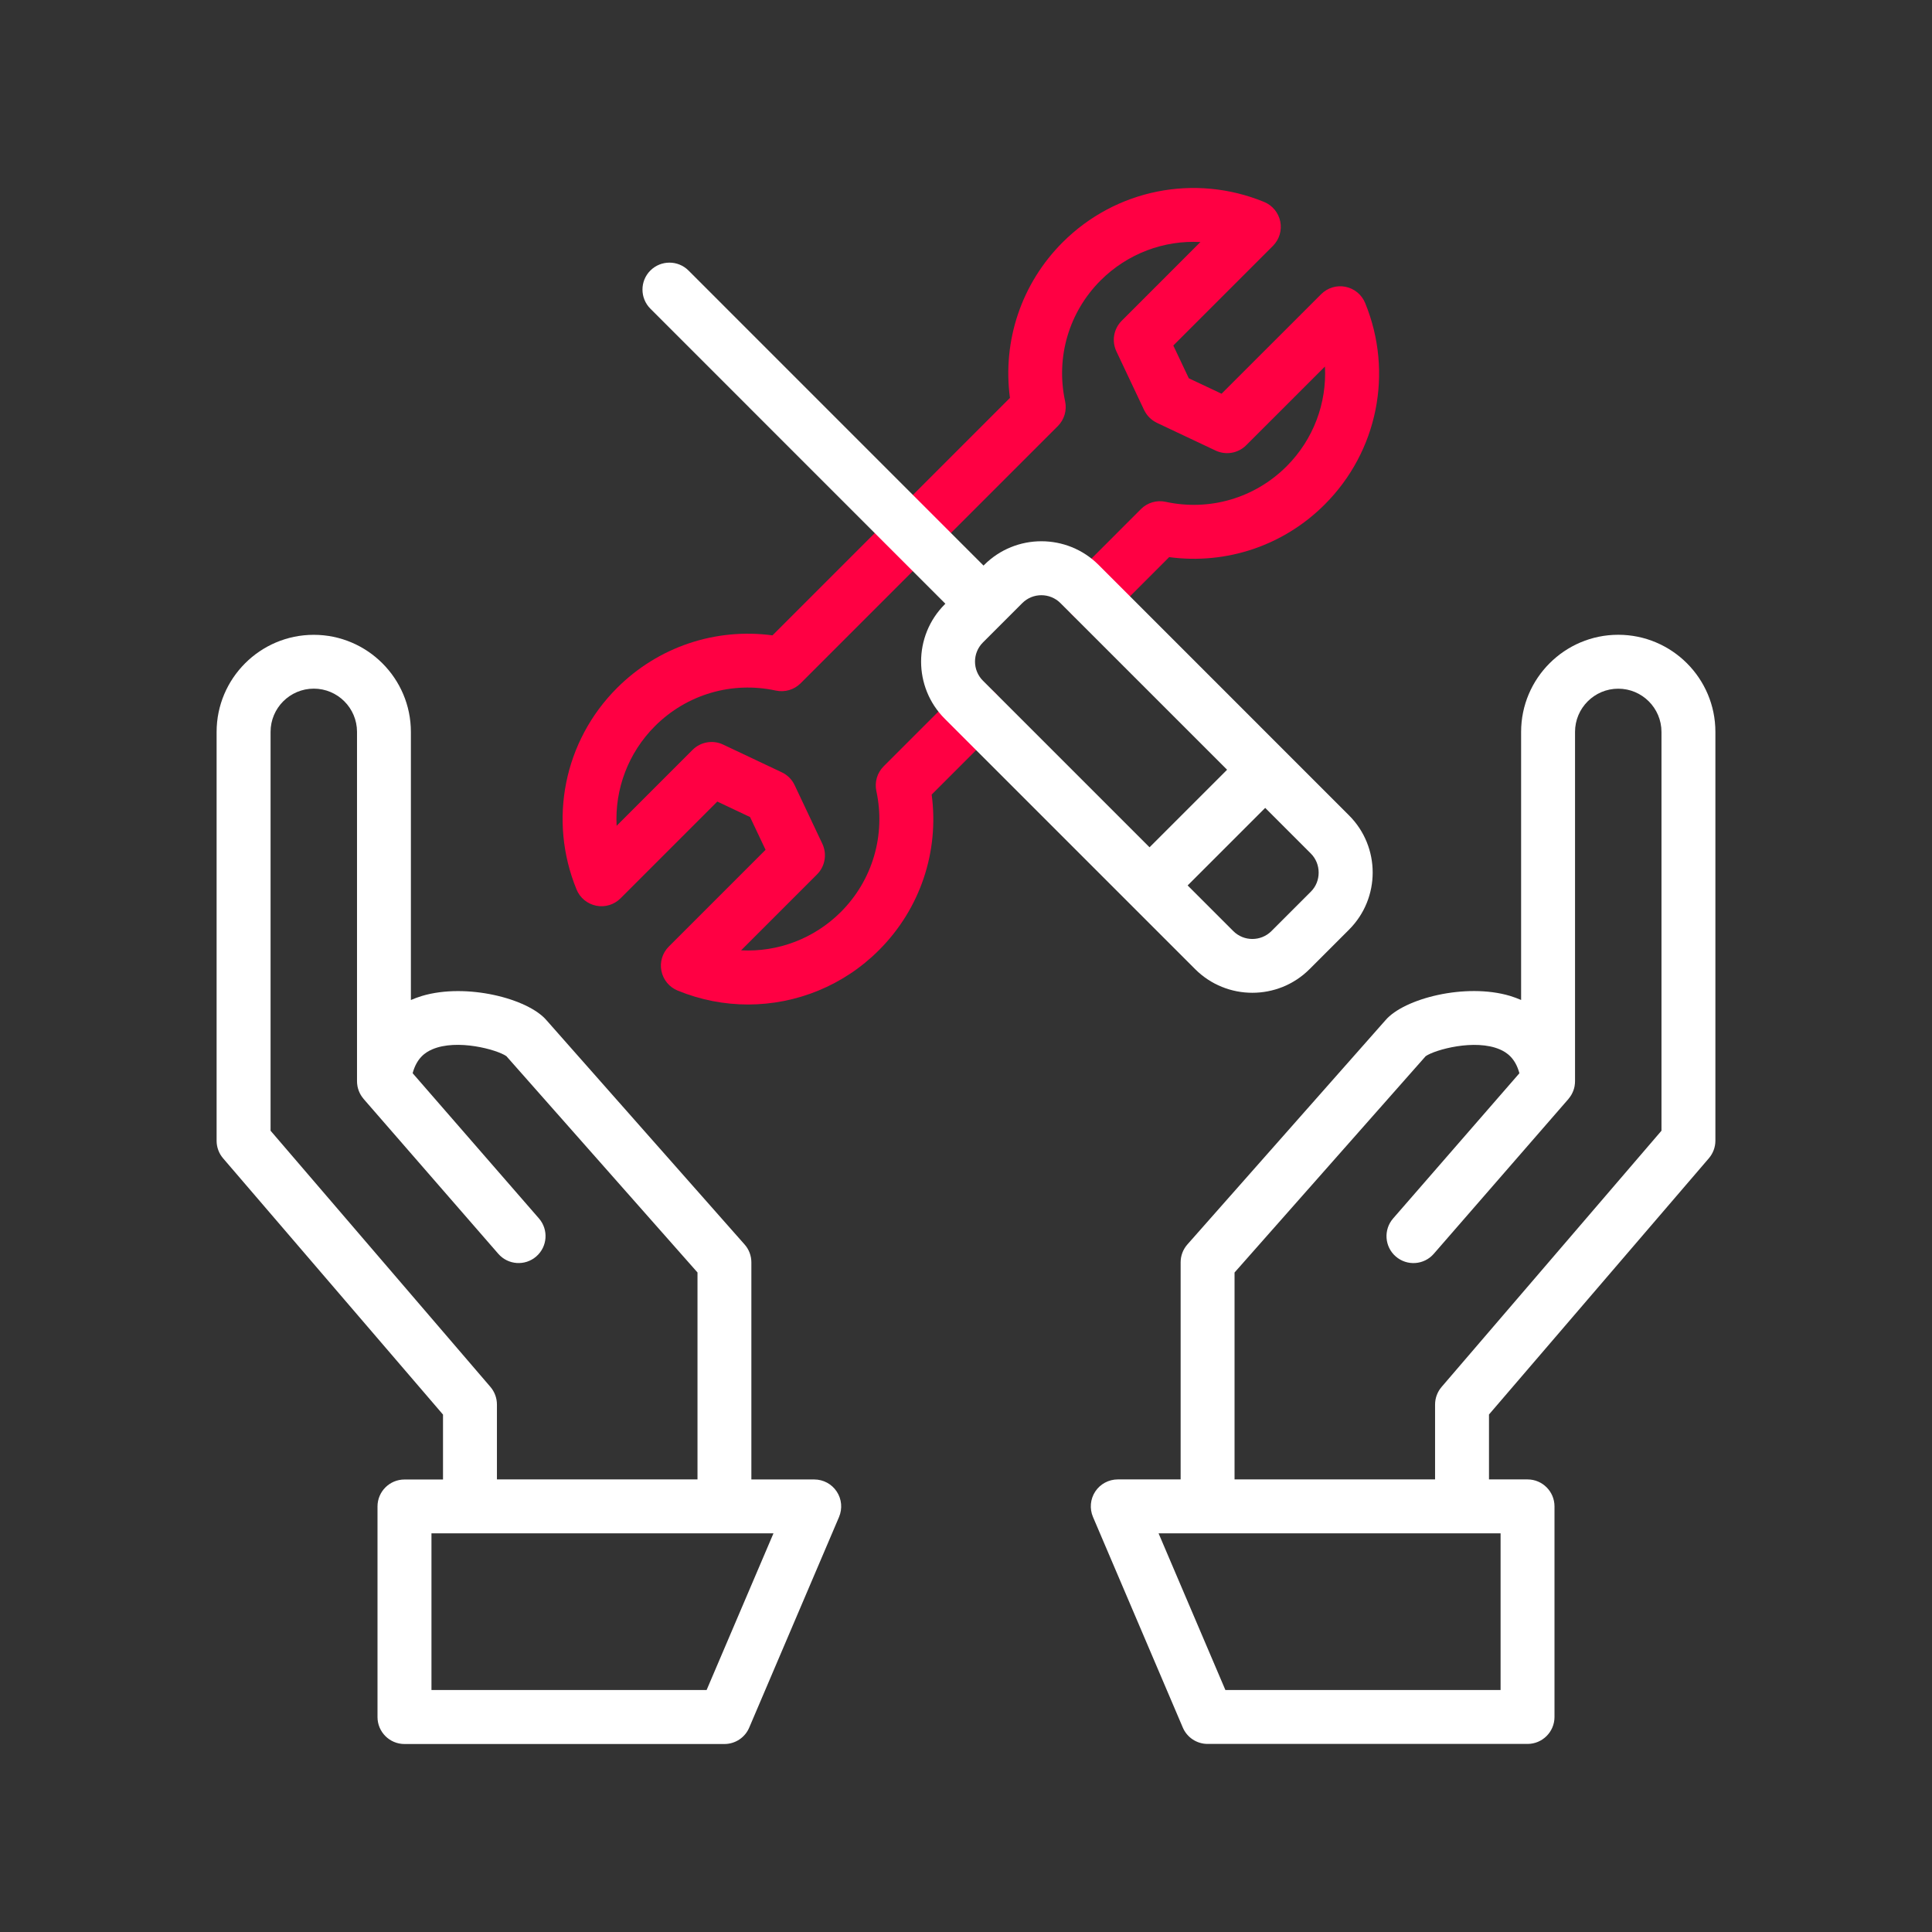 <svg width="430" height="430" viewBox="0 0 430 430" fill="none" xmlns="http://www.w3.org/2000/svg">
<rect x="0" y="0" width="430" height="430" fill="#333333" stroke="none"/>
<path d="M360.17 141.28C348.25 141.28 338.55 150.98 338.55 162.9V222.56C337.75 222.22 336.93 221.91 336.07 221.65C326.21 218.71 312.49 222.22 308.36 227.07L264.27 276.98C263.3 278.08 262.77 279.49 262.77 280.95V329.27H248.78C246.77 329.27 244.88 330.28 243.77 331.96C242.66 333.64 242.47 335.77 243.26 337.62L263.25 384.49C264.19 386.7 266.36 388.14 268.77 388.14H339.98C343.29 388.14 345.98 385.45 345.98 382.14V335.27C345.98 331.96 343.29 329.27 339.98 329.27H331.4V314.82L380.34 257.79C381.27 256.7 381.79 255.32 381.79 253.88V162.89C381.79 150.97 372.09 141.28 360.17 141.28ZM333.97 376.14H272.73L257.86 341.27H333.98V376.14H333.97ZM369.79 251.66L320.85 308.69C319.92 309.78 319.4 311.16 319.4 312.6V329.27H274.77V283.22L317.31 235.07C319.42 233.61 328.29 231.17 333.83 233.57C335.32 234.22 337.25 235.46 338.17 238.87L310.06 271.19C307.89 273.69 308.15 277.48 310.65 279.65C313.15 281.82 316.94 281.56 319.11 279.06L349.09 244.59C349.1 244.58 349.11 244.56 349.12 244.54C349.32 244.3 349.51 244.04 349.67 243.78C349.7 243.74 349.72 243.7 349.74 243.66C349.9 243.39 350.03 243.1 350.15 242.81C350.16 242.77 350.18 242.73 350.19 242.7C350.3 242.4 350.39 242.09 350.45 241.76C350.46 241.73 350.46 241.7 350.46 241.67C350.52 241.34 350.55 241 350.55 240.66V162.9C350.55 157.6 354.86 153.28 360.17 153.28C365.47 153.28 369.79 157.59 369.79 162.9V251.66Z" fill="#FFF"/>
<path d="M186.23 331.97C185.12 330.29 183.24 329.28 181.22 329.28H167.23V280.96C167.23 279.5 166.7 278.08 165.73 276.99L121.64 227.08C117.51 222.23 103.79 218.72 93.93 221.66C93.06 221.92 92.24 222.23 91.45 222.57V162.91C91.45 150.99 81.75 141.29 69.83 141.29C57.91 141.29 48.21 150.99 48.21 162.91V253.9C48.21 255.33 48.72 256.72 49.66 257.81L98.6 314.84V329.29H90.02C86.71 329.29 84.02 331.98 84.02 335.29V382.16C84.02 385.47 86.71 388.16 90.02 388.16H161.23C163.63 388.16 165.81 386.73 166.75 384.51L186.74 337.64C187.53 335.77 187.34 333.65 186.23 331.97ZM109.16 308.69L60.22 251.66V162.89C60.22 157.59 64.53 153.27 69.84 153.27C75.14 153.27 79.46 157.58 79.46 162.89V240.65C79.46 240.99 79.49 241.33 79.55 241.66C79.55 241.69 79.56 241.72 79.56 241.75C79.62 242.07 79.71 242.38 79.82 242.69C79.83 242.73 79.85 242.77 79.86 242.8C79.97 243.1 80.11 243.38 80.27 243.65C80.29 243.69 80.32 243.73 80.34 243.77C80.5 244.04 80.69 244.29 80.89 244.53C80.9 244.54 80.91 244.56 80.92 244.58L110.9 279.05C113.07 281.55 116.86 281.82 119.36 279.64C121.86 277.47 122.12 273.68 119.95 271.18L91.84 238.86C92.76 235.46 94.69 234.21 96.18 233.56C101.71 231.16 110.58 233.6 112.7 235.06L155.24 283.21V329.26H110.6V312.6C110.6 311.17 110.09 309.78 109.16 308.69ZM157.27 376.14H96.03V341.27H172.15L157.27 376.14Z" fill="#FFF"/>
<path d="M166.51 223.57C161.23 223.57 155.91 222.56 150.82 220.47C148.96 219.71 147.61 218.07 147.21 216.1C146.81 214.13 147.43 212.1 148.85 210.68L170.39 189.14L166.94 181.85L159.65 178.4L138.11 199.94C136.69 201.36 134.66 201.98 132.69 201.58C130.72 201.18 129.08 199.83 128.32 197.97C121.99 182.53 125.52 164.93 137.32 153.13C146.48 143.97 159.21 139.71 171.93 141.41L224.78 88.56C223.08 75.84 227.34 63.1 236.5 53.94C248.3 42.14 265.9 38.61 281.34 44.94C283.2 45.7 284.55 47.34 284.95 49.31C285.34 51.28 284.73 53.31 283.31 54.73L261.14 76.9L264.59 84.19L271.88 87.63L294.05 65.47C295.47 64.05 297.51 63.43 299.47 63.83C301.44 64.23 303.08 65.58 303.84 67.44C310.17 82.88 306.64 100.48 294.84 112.28C285.68 121.45 272.95 125.7 260.22 124L247.26 136.97C244.92 139.31 241.12 139.32 238.77 136.97C236.43 134.63 236.42 130.83 238.77 128.48L253.93 113.31C255.37 111.87 257.45 111.25 259.44 111.69C269.22 113.81 279.28 110.86 286.35 103.79C292.34 97.8 295.32 89.71 294.89 81.58L277.36 99.1C275.57 100.89 272.84 101.36 270.55 100.28L257.66 94.19C257.62 94.17 257.58 94.15 257.54 94.13L257.38 94.05C256.22 93.47 255.28 92.53 254.7 91.37L254.62 91.21C254.6 91.17 254.58 91.13 254.56 91.09L248.47 78.2C247.39 75.91 247.86 73.19 249.65 71.4L267.17 53.87C259.06 53.43 250.95 56.43 244.96 62.41C237.9 69.47 234.94 79.53 237.06 89.32C237.49 91.31 236.88 93.39 235.44 94.83L178.19 152.08C176.75 153.52 174.67 154.13 172.68 153.7C162.9 151.58 152.85 154.54 145.78 161.6C139.8 167.58 136.81 175.67 137.24 183.8L154.14 166.9C155.93 165.11 158.66 164.63 160.95 165.72L174 171.89C175.26 172.48 176.27 173.49 176.86 174.75L183.03 187.8C184.11 190.09 183.64 192.82 181.85 194.61L164.95 211.51C173.08 211.94 181.17 208.95 187.15 202.97C194.21 195.91 197.16 185.85 195.05 176.07C194.62 174.08 195.23 172 196.67 170.56L213.01 154.22C215.35 151.88 219.15 151.88 221.5 154.22C223.84 156.56 223.84 160.36 221.5 162.71L207.36 176.85C209.06 189.56 204.8 202.3 195.64 211.46C187.75 219.37 177.23 223.56 166.51 223.57Z" fill="#FF0043"/>
<path d="M300.25 181.48L285.85 167.08C285.85 167.08 285.85 167.07 285.84 167.07C285.83 167.07 285.83 167.07 285.83 167.06L244.51 125.73C237.49 118.71 226.07 118.71 219.05 125.73L218.9 125.88L153.24 60.21C150.9 57.87 147.1 57.87 144.75 60.21C142.41 62.55 142.41 66.35 144.75 68.7L210.41 134.37L210.27 134.51C203.25 141.53 203.25 152.95 210.27 159.97L251.6 201.3L266 215.7C269.51 219.21 274.12 220.96 278.73 220.96C283.34 220.96 287.95 219.21 291.46 215.7L300.24 206.92C307.27 199.91 307.27 188.49 300.25 181.48ZM218.76 143L223.14 138.62L227.53 134.23C229.87 131.89 233.68 131.89 236.02 134.23L273.11 171.32L255.85 188.58L218.76 151.49C216.42 149.15 216.42 145.34 218.76 143ZM291.76 198.45L282.98 207.23C280.64 209.57 276.83 209.57 274.49 207.23L264.33 197.07L281.59 179.81L291.75 189.97C292.87 191.09 293.49 192.6 293.49 194.21C293.49 195.82 292.89 197.32 291.76 198.45Z" fill="#FFF"/>
</svg>
